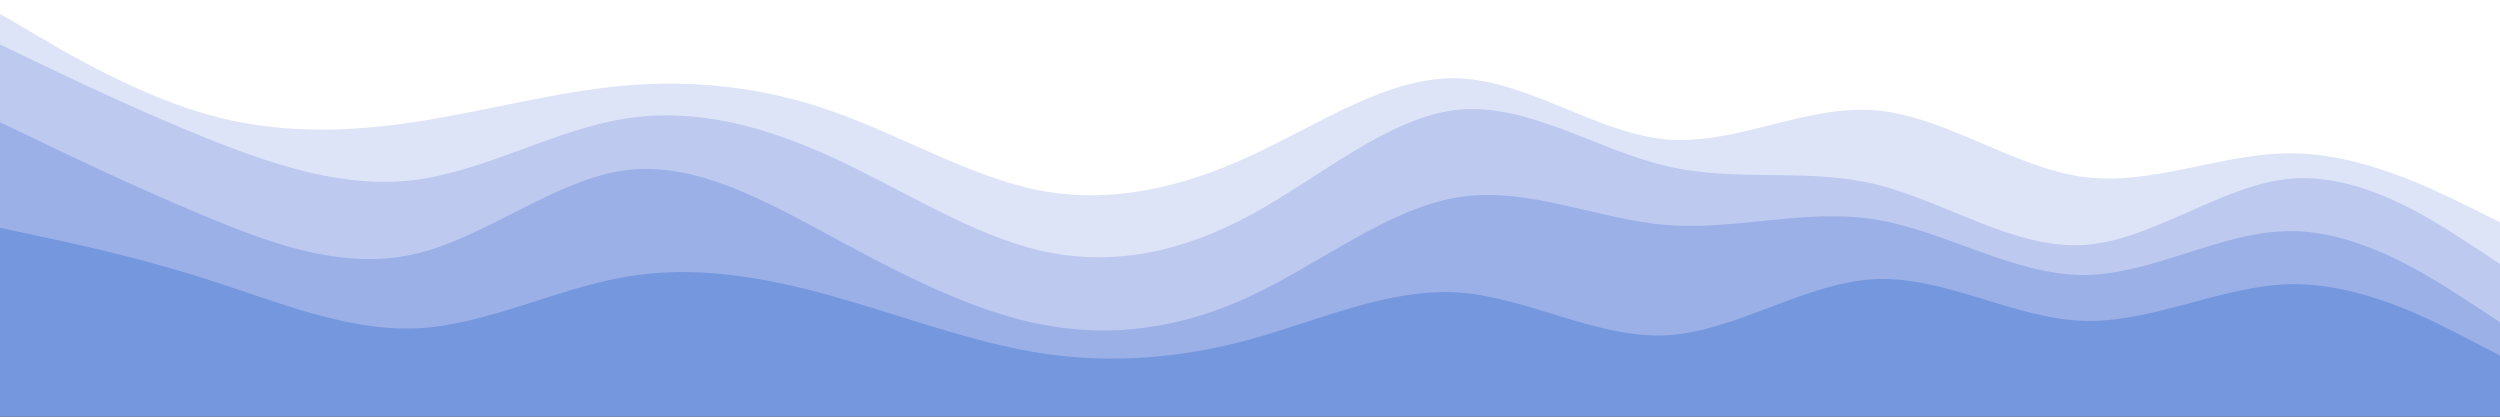 <svg id="visual" viewBox="0 0 900 150" width="900" height="150" xmlns="http://www.w3.org/2000/svg" xmlns:xlink="http://www.w3.org/1999/xlink" version="1.1"><rect x="0" y="0" width="900" height="150" fill="#333333" stroke="none"/><path d="M0 7L12.5 14.3C25 21.7 50 36.3 75 43.3C100 50.3 125 49.7 150 45.8C175 42 200 35 225 32.8C250 30.7 275 33.3 300 42.2C325 51 350 66 375 70.7C400 75.3 425 69.7 450 58.2C475 46.7 500 29.3 525 30.2C550 31 575 50 600 52.2C625 54.3 650 39.7 675 41.7C700 43.7 725 62.3 750 65.7C775 69 800 57 825 57.2C850 57.3 875 69.7 887.5 75.8L900 82L900 0L887.5 0C875 0 850 0 825 0C800 0 775 0 750 0C725 0 700 0 675 0C650 0 625 0 600 0C575 0 550 0 525 0C500 0 475 0 450 0C425 0 400 0 375 0C350 0 325 0 300 0C275 0 250 0 225 0C200 0 175 0 150 0C125 0 100 0 75 0C50 0 25 0 12.5 0L0 0Z" fill="#ffffff"></path><path d="M0 18L12.5 24C25 30 50 42 75 52C100 62 125 70 150 66.7C175 63.3 200 48.7 225 44.7C250 40.7 275 47.3 300 58.8C325 70.3 350 86.7 375 92.3C400 98 425 93 450 79.5C475 66 500 44 525 41.5C550 39 575 56 600 61.8C625 67.7 650 62.3 675 68.3C700 74.3 725 91.7 750 90.2C775 88.7 800 68.3 825 66.3C850 64.3 875 80.7 887.5 88.8L900 97L900 80L887.5 73.8C875 67.7 850 55.3 825 55.2C800 55 775 67 750 63.7C725 60.3 700 41.7 675 39.7C650 37.7 625 52.3 600 50.2C575 48 550 29 525 28.2C500 27.3 475 44.7 450 56.2C425 67.7 400 73.3 375 68.7C350 64 325 49 300 40.2C275 31.3 250 28.7 225 30.8C200 33 175 40 150 43.8C125 47.7 100 48.3 75 41.3C50 34.3 25 19.7 12.5 12.3L0 5Z" fill="#dee4f7"></path><path d="M0 46L12.5 52C25 58 50 70 75 80.3C100 90.7 125 99.3 150 93.3C175 87.3 200 66.7 225 63.3C250 60 275 74 300 87.5C325 101 350 114 375 118.8C400 123.7 425 120.3 450 108.7C475 97 500 77 525 73C550 69 575 81 600 83C625 85 650 77 675 81C700 85 725 101 750 101C775 101 800 85 825 85.2C850 85.3 875 101.7 887.5 109.8L900 118L900 95L887.5 86.8C875 78.7 850 62.3 825 64.3C800 66.3 775 86.7 750 88.2C725 89.7 700 72.3 675 66.3C650 60.3 625 65.7 600 59.8C575 54 550 37 525 39.5C500 42 475 64 450 77.5C425 91 400 96 375 90.3C350 84.7 325 68.3 300 56.8C275 45.3 250 38.7 225 42.7C200 46.7 175 61.3 150 64.7C125 68 100 60 75 50C50 40 25 28 12.5 22L0 16Z" fill="#bdc9ef"></path><path d="M0 84L12.5 86.7C25 89.3 50 94.7 75 102.7C100 110.7 125 121.3 150 120.2C175 119 200 106 225 101.7C250 97.3 275 101.7 300 108.7C325 115.7 350 125.3 375 129.2C400 133 425 131 450 124.2C475 117.3 500 105.7 525 107.3C550 109 575 124 600 122.7C625 121.3 650 103.7 675 102.5C700 101.3 725 116.7 750 117.5C775 118.3 800 104.7 825 104.3C850 104 875 117 887.5 123.5L900 130L900 116L887.5 107.8C875 99.7 850 83.3 825 83.2C800 83 775 99 750 99C725 99 700 83 675 79C650 75 625 83 600 81C575 79 550 67 525 71C500 75 475 95 450 106.7C425 118.3 400 121.7 375 116.8C350 112 325 99 300 85.5C275 72 250 58 225 61.3C200 64.7 175 85.3 150 91.3C125 97.3 100 88.7 75 78.3C50 68 25 56 12.5 50L0 44Z" fill="#9bb0e7"></path><path d="M0 151L12.5 151C25 151 50 151 75 151C100 151 125 151 150 151C175 151 200 151 225 151C250 151 275 151 300 151C325 151 350 151 375 151C400 151 425 151 450 151C475 151 500 151 525 151C550 151 575 151 600 151C625 151 650 151 675 151C700 151 725 151 750 151C775 151 800 151 825 151C850 151 875 151 887.5 151L900 151L900 128L887.5 121.5C875 115 850 102 825 102.3C800 102.7 775 116.3 750 115.5C725 114.7 700 99.3 675 100.5C650 101.7 625 119.3 600 120.7C575 122 550 107 525 105.3C500 103.7 475 115.3 450 122.2C425 129 400 131 375 127.2C350 123.3 325 113.7 300 106.7C275 99.7 250 95.3 225 99.7C200 104 175 117 150 118.2C125 119.3 100 108.7 75 100.7C50 92.7 25 87.3 12.5 84.7L0 82Z" fill="#7597de"></path></svg>